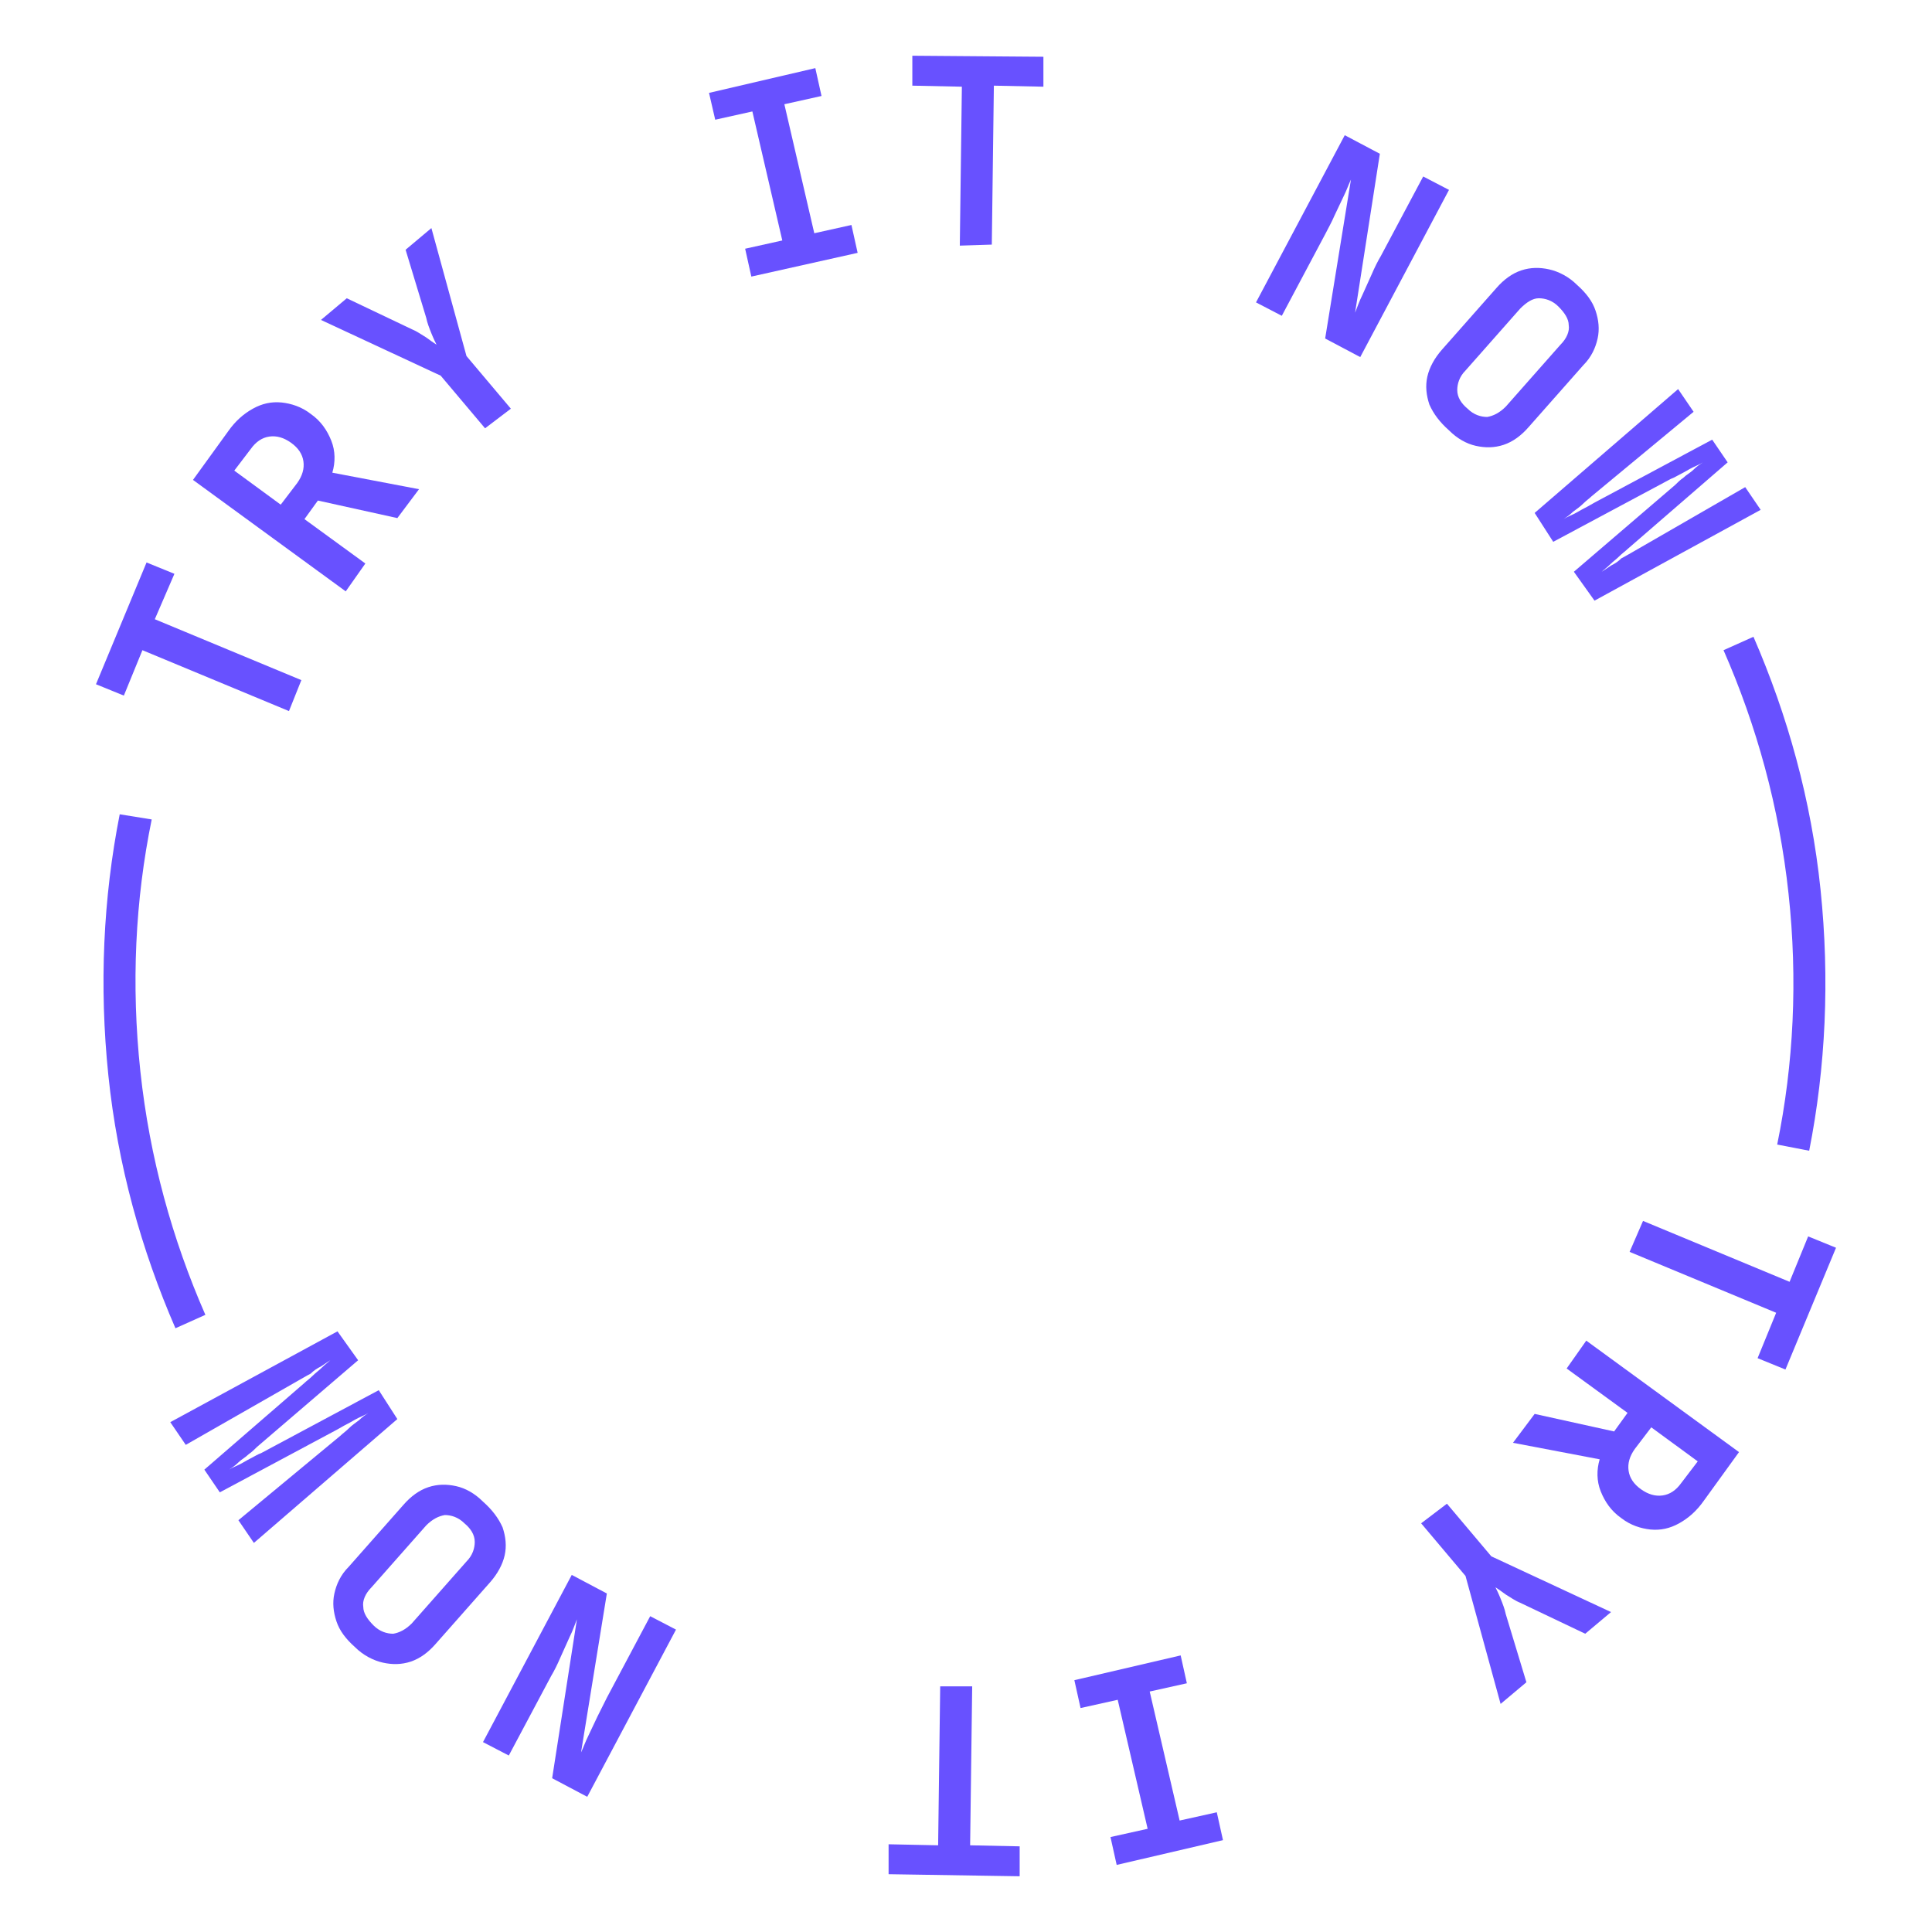 <?xml version="1.0" encoding="utf-8"?>
<!-- Generator: Adobe Illustrator 27.6.1, SVG Export Plug-In . SVG Version: 6.00 Build 0)  -->
<svg version="1.1" id="Layer_1" xmlns="http://www.w3.org/2000/svg" xmlns:xlink="http://www.w3.org/1999/xlink" x="0px" y="0px"
	 viewBox="0 0 187.2 187.2" style="enable-background:new 0 0 187.2 187.2;" xml:space="preserve">
<style type="text/css">
	.st0{fill:#6851FF;}
	.st1{fill-rule:evenodd;clip-rule:evenodd;fill:#6851FF;}
</style>
<g>
	<path class="st0" d="M28,68.9L13.8,63L12,67.4l-2.7-1.1l4.9-11.8l2.7,1.1L15,60l14.2,5.9L28,68.9z"/>
	<path class="st0" d="M33.5,57.3L18.7,46.5l3.4-4.7c0.7-1,1.5-1.7,2.4-2.2c0.9-0.5,1.8-0.7,2.8-0.6c0.9,0.1,1.9,0.4,2.8,1.1
		c1,0.7,1.6,1.6,2,2.6c0.4,1,0.4,2.1,0.1,3.1l8.4,1.6l-2.1,2.8l-7.7-1.7l-1.3,1.8l5.9,4.3L33.5,57.3z M27.2,48.9l1.6-2.1
		c0.5-0.7,0.7-1.4,0.6-2.1c-0.1-0.7-0.5-1.3-1.2-1.8c-0.7-0.5-1.4-0.7-2.1-0.6c-0.7,0.1-1.3,0.5-1.8,1.2l-1.6,2.1L27.2,48.9z"/>
	<path class="st0" d="M47,41.5l-4.3-5.1L31.1,31l2.5-2.1l6.3,3c0.5,0.2,0.9,0.5,1.4,0.8c0.4,0.3,0.7,0.5,1,0.7
		c-0.1-0.2-0.3-0.6-0.5-1.1c-0.2-0.5-0.4-1-0.5-1.5l-2-6.6l2.5-2.1l3.4,12.4l4.3,5.1L47,41.5z"/>
	<path class="st0" d="M72.8,26.8l-0.6-2.7l3.6-0.8l-2.9-12.5l-3.6,0.8L68.7,9l10.3-2.4l0.6,2.7L76,10.1l2.9,12.5l3.6-0.8l0.6,2.7
		L72.8,26.8z"/>
	<path class="st0" d="M93,23.8l0.2-15.4l-4.8-0.1l0-2.9l12.7,0.1l0,2.9l-4.8-0.1l-0.2,15.4L93,23.8z"/>
	<path class="st0" d="M121.7,29.3l8.6-16.2l3.4,1.8l-2.4,15.4c0.2-0.5,0.4-1.1,0.7-1.7c0.3-0.7,0.6-1.3,0.9-2
		c0.3-0.7,0.6-1.3,0.9-1.8l4.1-7.7l2.5,1.3l-8.6,16.2l-3.4-1.8l2.5-15.4c-0.2,0.4-0.4,1-0.7,1.6c-0.3,0.6-0.6,1.3-0.9,1.9
		c-0.3,0.7-0.6,1.2-0.9,1.8l-4.2,7.9L121.7,29.3z"/>
	<path class="st0" d="M140.4,41.7c-0.9-0.8-1.5-1.6-1.9-2.5c-0.3-0.9-0.4-1.8-0.2-2.7c0.2-0.9,0.7-1.8,1.4-2.6l5.3-6
		c0.7-0.8,1.5-1.4,2.4-1.7c0.9-0.3,1.8-0.3,2.7-0.1c0.9,0.2,1.9,0.7,2.7,1.5c0.9,0.8,1.5,1.6,1.8,2.5c0.3,0.9,0.4,1.8,0.2,2.7
		c-0.2,0.9-0.6,1.8-1.4,2.6l-5.3,6c-0.7,0.8-1.5,1.4-2.4,1.7c-0.9,0.3-1.8,0.3-2.7,0.1C142.1,43,141.2,42.5,140.4,41.7z M142.2,39.6
		c0.6,0.6,1.3,0.8,1.9,0.8c0.6-0.1,1.2-0.4,1.8-1l5.3-6c0.6-0.6,0.9-1.3,0.8-1.9c0-0.6-0.4-1.2-1-1.8c-0.6-0.6-1.3-0.8-1.9-0.8
		c-0.6,0-1.2,0.4-1.8,1l-5.3,6c-0.6,0.6-0.8,1.3-0.8,1.9C141.2,38.5,141.6,39.1,142.2,39.6z"/>
	<path class="st0" d="M148.7,49.7l13.9-12l1.5,2.2l-9.9,8.2c-0.2,0.2-0.5,0.4-0.8,0.7c-0.3,0.3-0.6,0.5-1,0.8
		c-0.3,0.3-0.6,0.5-0.9,0.7c0.3-0.2,0.6-0.3,1-0.5c0.4-0.2,0.7-0.4,1.1-0.6c0.4-0.2,0.7-0.4,0.9-0.5l11.4-6.1l1.5,2.2l-9.7,8.4
		c-0.2,0.2-0.5,0.4-0.8,0.7c-0.3,0.3-0.6,0.5-0.9,0.8c-0.3,0.3-0.6,0.5-0.8,0.7c0.3-0.2,0.6-0.4,0.9-0.6c0.4-0.2,0.7-0.4,1-0.7
		c0.4-0.2,0.7-0.4,0.9-0.5l11.1-6.4l1.5,2.2l-16.1,8.8l-2-2.8l9.8-8.4c0.2-0.2,0.5-0.5,0.8-0.7c0.3-0.3,0.7-0.5,1-0.8
		c0.3-0.3,0.6-0.5,0.9-0.7c-0.3,0.2-0.6,0.3-1,0.5c-0.4,0.2-0.7,0.4-1.1,0.6c-0.4,0.2-0.7,0.4-1,0.5l-11.4,6.1L148.7,49.7z"/>
	<path class="st0" d="M159.2,118.3l14.2,5.9l1.8-4.4l2.7,1.1l-4.9,11.8l-2.7-1.1l1.8-4.4l-14.2-5.9L159.2,118.3z"/>
	<path class="st0" d="M153.7,129.9l14.8,10.8l-3.4,4.7c-0.7,1-1.5,1.7-2.4,2.2c-0.9,0.5-1.8,0.7-2.8,0.6c-0.9-0.1-1.9-0.4-2.8-1.1
		c-1-0.7-1.6-1.6-2-2.6c-0.4-1-0.4-2.1-0.1-3.1l-8.4-1.6l2.1-2.8l7.7,1.7l1.3-1.8l-5.9-4.3L153.7,129.9z M160,138.3l-1.6,2.1
		c-0.5,0.7-0.7,1.4-0.6,2.1c0.1,0.7,0.5,1.3,1.2,1.8c0.7,0.5,1.4,0.7,2.1,0.6c0.7-0.1,1.3-0.5,1.8-1.2l1.6-2.1L160,138.3z"/>
	<path class="st0" d="M140.2,145.7l4.3,5.1l11.6,5.4l-2.5,2.1l-6.3-3c-0.5-0.2-0.9-0.5-1.4-0.8c-0.4-0.3-0.7-0.5-1-0.7
		c0.1,0.2,0.3,0.6,0.5,1.1c0.2,0.5,0.4,1,0.5,1.5l2,6.6l-2.5,2.1l-3.4-12.4l-4.3-5.1L140.2,145.7z"/>
	<path class="st0" d="M114.4,160.4l0.6,2.7l-3.6,0.8l2.9,12.5l3.6-0.8l0.6,2.7l-10.3,2.4l-0.6-2.7l3.6-0.8l-2.9-12.5l-3.6,0.8
		l-0.6-2.7L114.4,160.4z"/>
	<path class="st0" d="M94.2,163.4l-0.2,15.4l4.8,0.1l0,2.9l-12.7-0.2l0-2.9l4.8,0.1l0.2-15.4L94.2,163.4z"/>
	<path class="st0" d="M65.5,157.9l-8.6,16.2l-3.4-1.8l2.4-15.4c-0.2,0.5-0.4,1.1-0.7,1.7c-0.3,0.7-0.6,1.3-0.9,2
		c-0.3,0.7-0.6,1.3-0.9,1.8l-4.1,7.7l-2.5-1.3l8.6-16.2l3.4,1.8l-2.5,15.4c0.2-0.4,0.4-1,0.7-1.6c0.3-0.6,0.6-1.3,0.9-1.9
		c0.3-0.6,0.6-1.2,0.9-1.8l4.2-7.9L65.5,157.9z"/>
	<path class="st0" d="M46.8,145.5c0.9,0.8,1.5,1.6,1.9,2.5c0.3,0.9,0.4,1.8,0.2,2.7c-0.2,0.9-0.7,1.8-1.4,2.6l-5.3,6
		c-0.7,0.8-1.5,1.4-2.4,1.7c-0.9,0.3-1.8,0.3-2.7,0.1c-0.9-0.2-1.9-0.7-2.7-1.5c-0.9-0.8-1.5-1.6-1.8-2.5c-0.3-0.9-0.4-1.8-0.2-2.7
		c0.2-0.9,0.6-1.8,1.4-2.6l5.3-6c0.7-0.8,1.5-1.4,2.4-1.7c0.9-0.3,1.8-0.3,2.7-0.1C45.1,144.2,46,144.7,46.8,145.5z M45,147.6
		c-0.6-0.6-1.3-0.8-1.9-0.8c-0.6,0.1-1.2,0.4-1.8,1l-5.3,6c-0.6,0.6-0.9,1.3-0.8,1.9c0,0.6,0.4,1.2,1,1.8c0.6,0.6,1.3,0.8,1.9,0.8
		c0.6-0.1,1.2-0.4,1.8-1l5.3-6c0.6-0.6,0.8-1.3,0.8-1.9C46,148.7,45.6,148.1,45,147.6z"/>
	<path class="st0" d="M38.5,137.5l-13.9,12l-1.5-2.2l9.9-8.2c0.2-0.2,0.5-0.4,0.8-0.7c0.3-0.3,0.6-0.5,1-0.8
		c0.3-0.3,0.6-0.5,0.9-0.7c-0.3,0.2-0.6,0.3-1,0.5s-0.7,0.4-1.1,0.6c-0.4,0.2-0.7,0.4-0.9,0.5l-11.4,6.1l-1.5-2.2l9.7-8.4
		c0.2-0.2,0.5-0.4,0.8-0.7c0.3-0.3,0.6-0.5,0.9-0.8c0.3-0.3,0.6-0.5,0.8-0.7c-0.3,0.2-0.6,0.4-0.9,0.6c-0.4,0.2-0.7,0.4-1,0.7
		c-0.4,0.2-0.7,0.4-0.9,0.5L18,140l-1.5-2.2l16.2-8.8l2,2.8l-9.8,8.4c-0.2,0.2-0.5,0.5-0.8,0.7c-0.3,0.3-0.7,0.5-1,0.8
		c-0.3,0.3-0.6,0.5-0.9,0.7c0.3-0.2,0.6-0.3,1-0.5c0.4-0.2,0.7-0.4,1.1-0.6c0.4-0.2,0.7-0.4,1-0.5l11.4-6.1L38.5,137.5z"/>
	<path class="st1" d="M14.7,79.4c-1.6,7.8-2,16-1.1,24.4c0.9,8.4,3.1,16.3,6.3,23.6l-2.9,1.3c-3.3-7.6-5.6-15.8-6.5-24.5
		c-0.9-8.7-0.5-17.2,1.1-25.3L14.7,79.4z M173.3,86.6c-0.9-8.4-3.1-16.3-6.3-23.6l2.9-1.3c3.3,7.6,5.6,15.8,6.5,24.5
		c0.9,8.7,0.5,17.2-1.1,25.3l-3.1-0.6C173.8,103.1,174.2,94.9,173.3,86.6z"/>
</g>
</svg>
